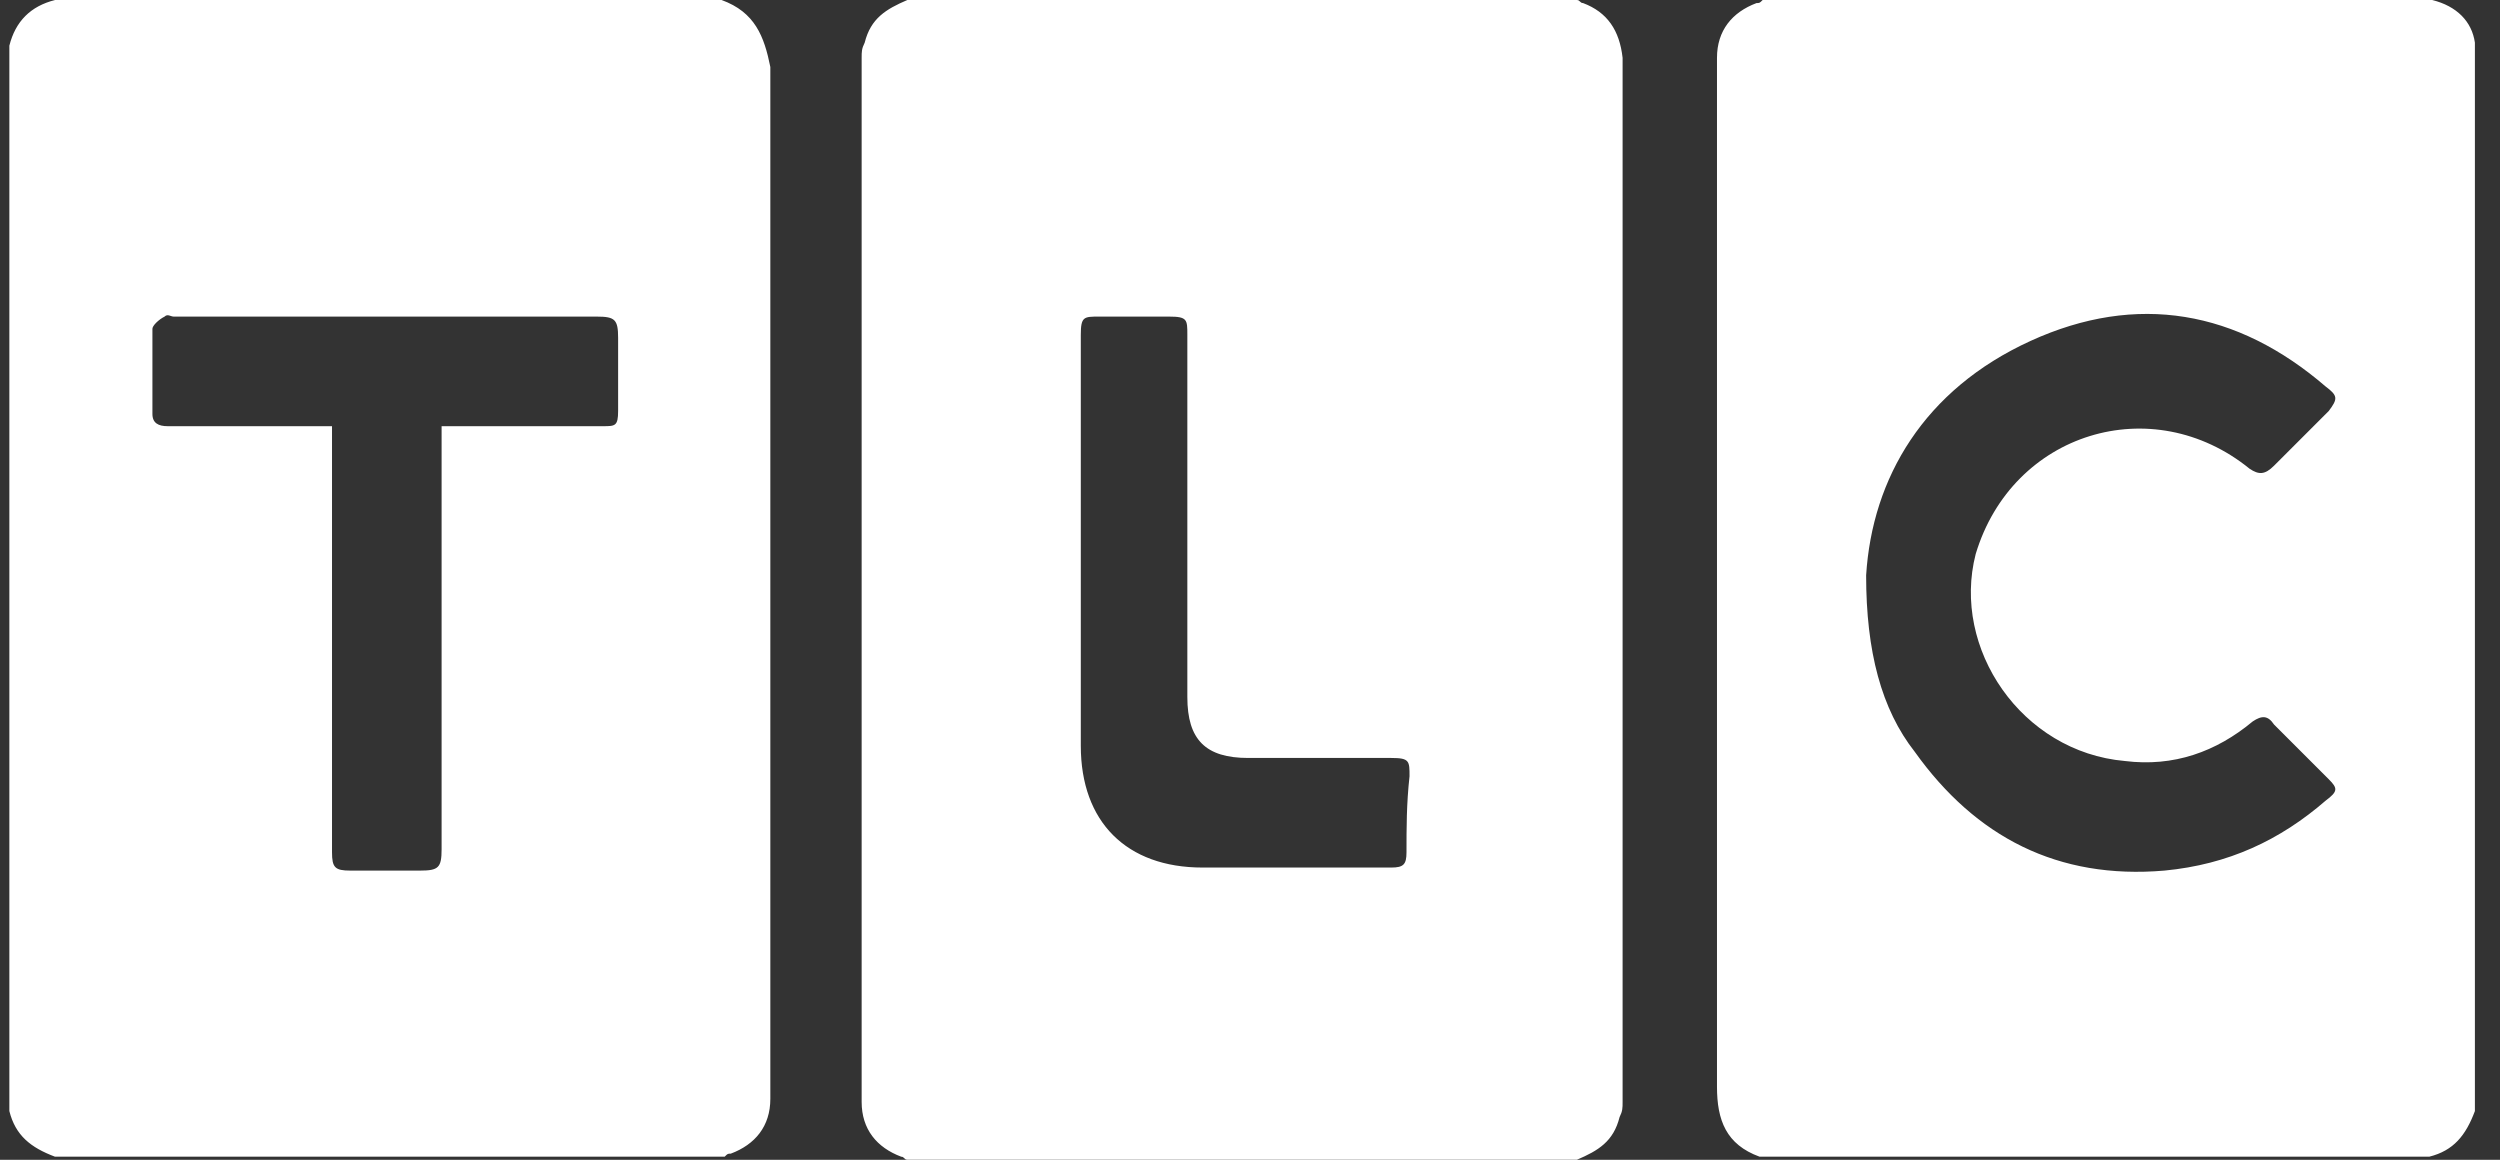 <svg width="97" height="45" viewBox="0 0 97 45" fill="none" xmlns="http://www.w3.org/2000/svg">
<rect x="0" y="0" width="97" height="45" fill="#333333" stroke="none"/>
<g clip-path="url(#clip0_117_394)">
<path d="M61.422 0.119C61.304 0.119 61.304 0.001 61.186 0.001H35.203C34.377 0.356 33.786 0.71 33.55 1.655C33.432 1.891 33.432 2.009 33.432 2.245V42.755C33.432 43.817 34.022 44.526 34.967 44.88C35.085 44.88 35.085 44.998 35.203 44.998H61.186C62.013 44.644 62.603 44.29 62.839 43.345C62.957 43.109 62.957 42.991 62.957 42.755V2.245C62.839 1.182 62.367 0.474 61.422 0.119ZM54.572 33.07C54.572 33.542 54.454 33.661 53.982 33.661H46.659C43.707 33.661 41.935 31.889 41.935 28.936V28.818V21.023V12.992C41.935 12.284 42.053 12.284 42.644 12.284H45.36C46.069 12.284 46.069 12.402 46.069 12.992V27.047C46.069 28.7 46.777 29.409 48.431 29.409H53.982C54.69 29.409 54.69 29.527 54.69 30.117C54.572 31.18 54.572 32.125 54.572 33.07ZM27.999 0.001H2.134C1.19 0.237 0.599 0.828 0.363 1.773V43.109C0.599 44.054 1.19 44.526 2.134 44.88H28.117C28.235 44.762 28.235 44.762 28.353 44.762C29.298 44.408 29.889 43.699 29.889 42.636V33.424V2.599C29.652 1.418 29.298 0.474 27.999 0.001ZM23.983 15.945C23.983 16.536 23.865 16.536 23.393 16.536H17.134V32.952C17.134 33.661 17.015 33.779 16.307 33.779H13.59C13 33.779 12.882 33.661 12.882 33.07V17.126V16.536H6.504C6.15 16.536 5.914 16.418 5.914 16.063V12.756C5.914 12.638 6.15 12.402 6.386 12.284C6.504 12.166 6.622 12.284 6.74 12.284H23.157C23.865 12.284 23.983 12.402 23.983 13.111V15.945ZM94.373 0.001H68.39C68.272 0.119 68.272 0.119 68.154 0.119C67.209 0.474 66.619 1.182 66.619 2.245V42.164C66.619 43.463 66.973 44.408 68.272 44.88H94.255C95.2 44.644 95.672 44.054 96.026 43.109V1.655C95.908 0.828 95.318 0.237 94.373 0.001ZM82.444 29.527C84.334 29.763 85.987 29.173 87.405 27.992C87.759 27.755 87.995 27.755 88.231 28.11L90.357 30.236C90.712 30.59 90.712 30.708 90.239 31.062C88.468 32.598 86.46 33.542 83.98 33.779C79.846 34.133 76.657 32.48 74.295 29.173C72.996 27.519 72.406 25.275 72.406 22.323C72.642 18.543 74.65 15.118 78.783 13.229C82.917 11.339 86.814 12.048 90.239 15C90.712 15.355 90.712 15.473 90.357 15.945L88.231 18.071C87.877 18.425 87.641 18.425 87.287 18.189C83.507 15.118 78.075 16.772 76.657 21.496C75.713 25.157 78.429 29.173 82.444 29.527Z" fill="white"/>
</g>
<defs>
<clipPath id="clip0_117_394">
<rect width="95.663" height="45" fill="white" transform="translate(0.363)"/>
</clipPath>
</defs>
</svg>
